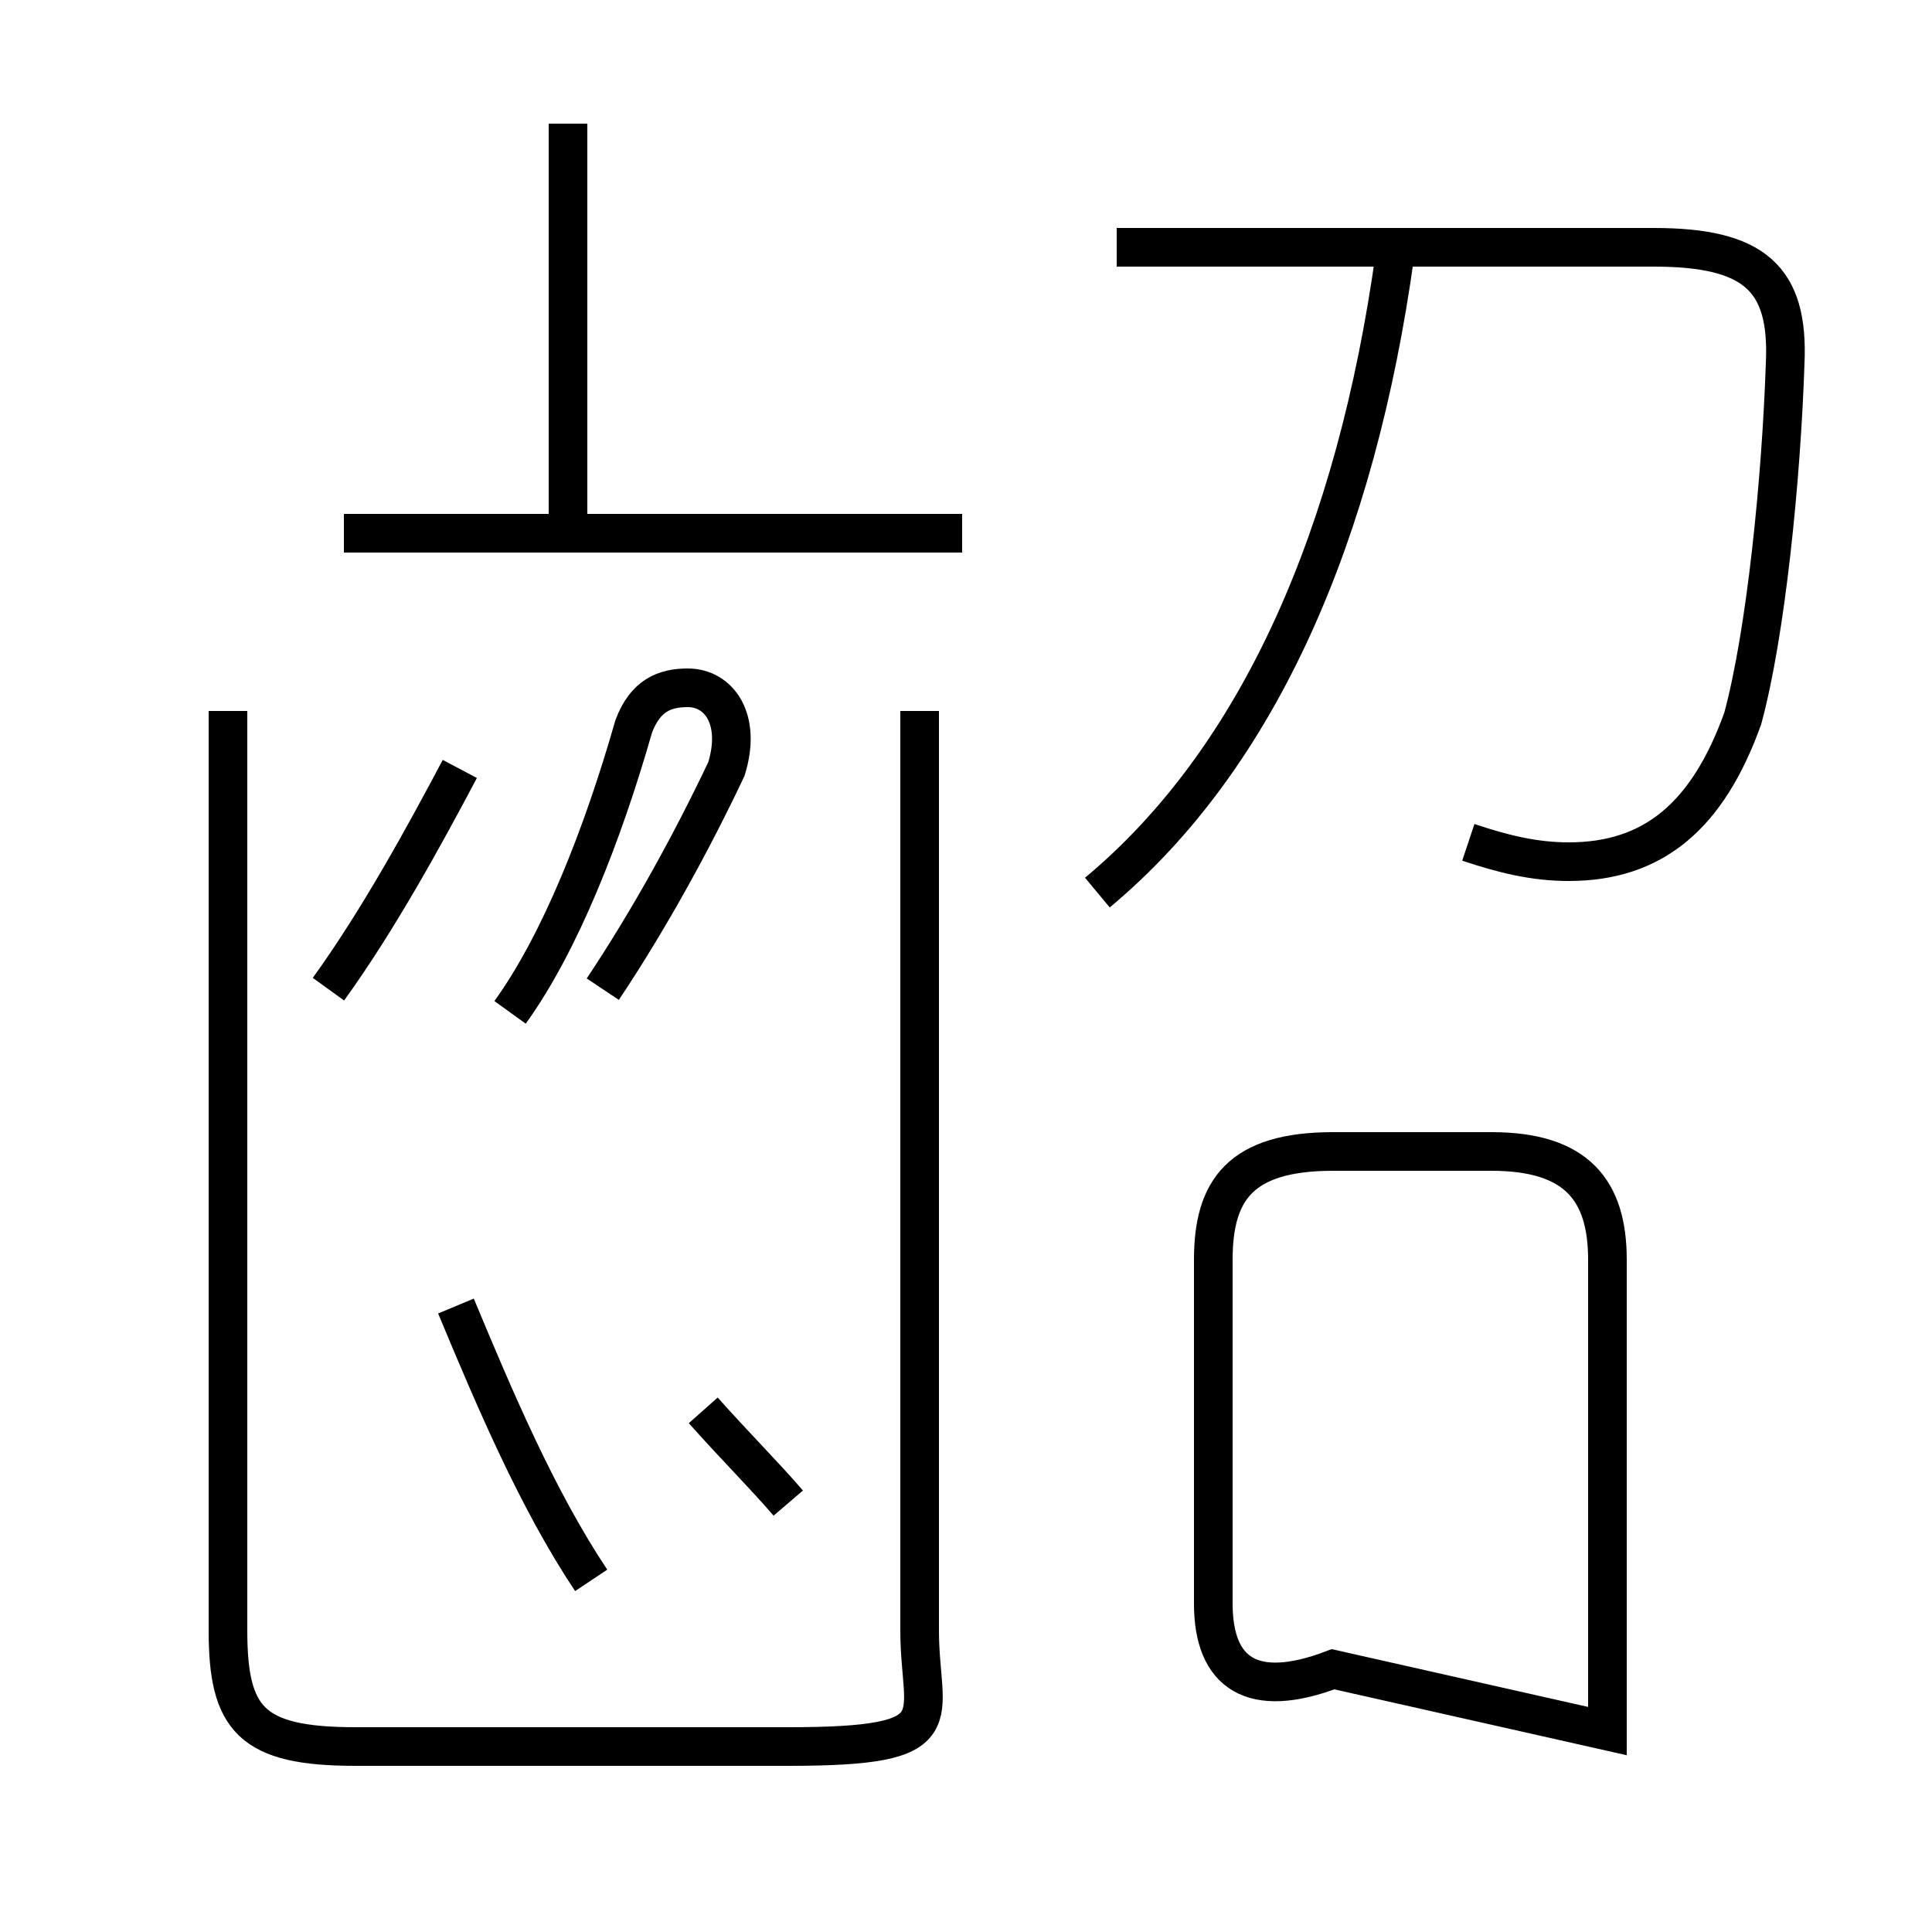 <?xml version='1.0' encoding='utf8'?>
<svg viewBox="0.0 -44.0 50.0 50.0" version="1.1" xmlns="http://www.w3.org/2000/svg">
<rect x="0.0" y="-44.0" width="50.0" height="50.0" fill="#808080" stroke="none"/>
<rect x="-1000" y="-1000" width="2000" height="2000" stroke="white" fill="white"/>
<g style="fill:none; stroke:#000000;  stroke-width:1">
<path d="M 24.9 30.2 L 8.9 30.2 M 14.7 30.2 L 14.7 40.8 M 8.5 18.4 C 9.8 20.2 11.0 22.4 11.9 24.1 M 15.6 18.4 C 16.8 20.2 17.9 22.2 18.8 24.1 C 19.2 25.4 18.6 26.2 17.8 26.2 C 17.2 26.2 16.7 26.0 16.4 25.2 C 15.6 22.4 14.5 19.6 13.2 17.8 M 20.4 5.1 C 19.8 5.8 19.0 6.6 18.2 7.5 M 15.3 3.1 C 13.9 5.2 12.8 7.8 11.8 10.2 M 23.8 25.6 L 23.8 1.8 C 23.8 -0.5 24.8 -1.2 20.4 -1.2 L 9.2 -1.2 C 6.5 -1.2 5.9 -0.5 5.9 1.8 L 5.9 25.6 M 28.4 20.9 C 32.6 24.4 35.1 30.2 36.1 37.4 M 38.0 22.2 C 38.9 21.9 39.7 21.7 40.6 21.7 C 42.8 21.7 44.2 22.9 45.1 25.4 C 45.7 27.6 46.1 31.6 46.2 34.6 C 46.3 36.8 45.4 37.6 42.8 37.6 L 28.9 37.6 M 41.6 -0.8 L 41.6 11.4 C 41.6 13.2 40.8 14.2 38.6 14.2 L 34.5 14.2 C 32.1 14.2 31.4 13.2 31.4 11.4 L 31.4 2.5 C 31.4 0.7 32.4 0.0 34.5 0.8 Z" transform="scale(1, -1)" />
</g>
</svg>